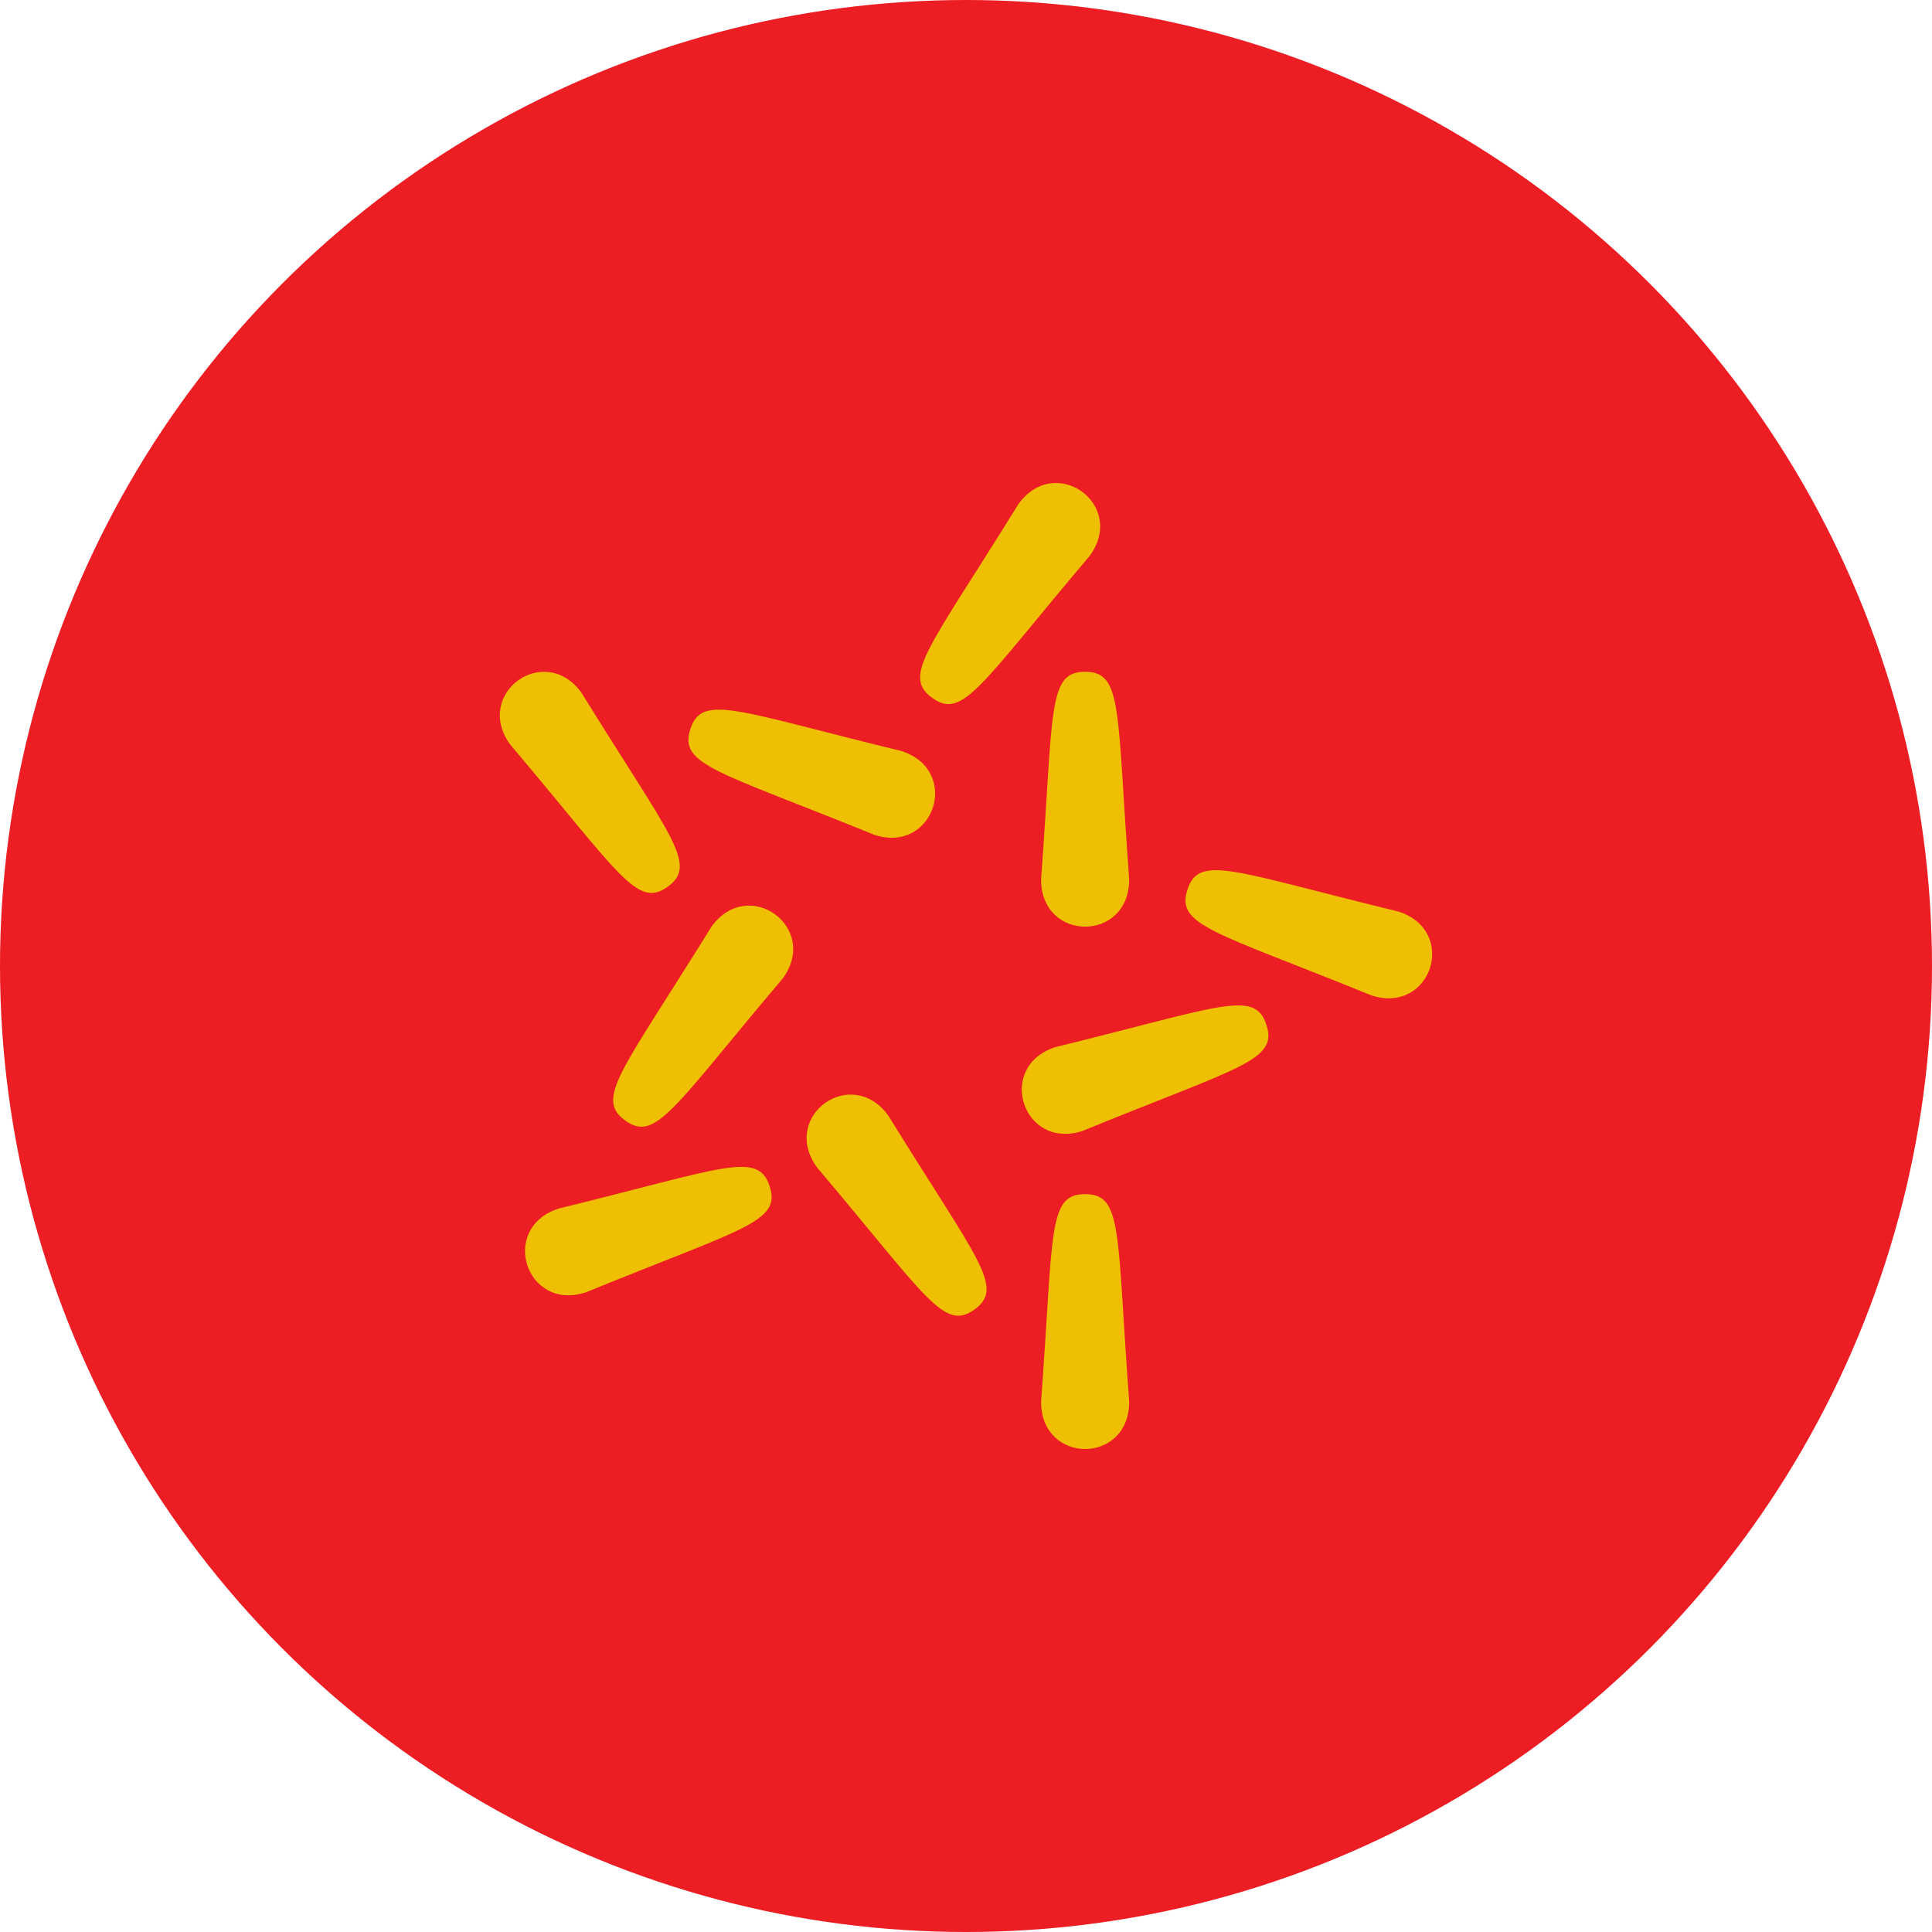 <?xml version="1.0" encoding="UTF-8" standalone="no"?><!-- Generator: Gravit.io --><svg xmlns="http://www.w3.org/2000/svg" xmlns:xlink="http://www.w3.org/1999/xlink" style="isolation:isolate" viewBox="0 0 512 512" width="512pt" height="512pt"><defs><clipPath id="_clipPath_BH2UeJtFuQRRAsHv850fB7tNUkIpwBX4"><rect width="512" height="512"/></clipPath></defs><g clip-path="url(#_clipPath_BH2UeJtFuQRRAsHv850fB7tNUkIpwBX4)"><circle vector-effect="non-scaling-stroke" cx="256" cy="256" r="256" fill="rgb(237,29,36)" /><path d=" M 288.819 147.265 C 298.62 133.771 279.73 120.049 269.927 133.542 C 246.161 171.935 238.932 179.051 247.027 184.932 C 255.123 190.813 259.655 181.737 288.818 147.265 L 288.818 147.265 L 288.819 147.265 Z  M 207.465 259.263 C 217.267 245.77 198.376 232.047 188.574 245.541 C 164.808 283.934 157.578 291.05 165.674 296.931 C 173.77 302.812 178.302 293.736 207.465 259.263 L 207.465 259.263 L 207.465 259.263 Z  M 275.897 371.491 C 275.897 388.17 299.247 388.17 299.247 371.491 C 295.911 326.462 297.579 316.455 287.572 316.455 C 277.566 316.455 279.233 326.462 275.898 371.491 L 275.897 371.491 Z  M 275.897 233.066 C 275.897 249.744 299.247 249.744 299.247 233.066 C 295.911 188.036 297.579 178.029 287.572 178.029 C 277.566 178.029 279.233 188.036 275.898 233.066 L 275.897 233.066 Z  M 363.462 263.8 C 379.333 268.926 386.509 246.707 370.639 241.581 C 326.763 230.914 317.753 226.252 314.678 235.774 C 311.602 245.297 321.637 246.785 363.463 263.8 L 363.462 263.8 Z  M 231.735 221.251 C 247.605 226.377 254.782 204.158 238.911 199.033 C 195.036 188.366 186.026 183.703 182.951 193.226 C 179.875 202.748 189.91 204.237 231.735 221.251 L 231.735 221.251 Z  M 148.021 320.291 C 132.159 325.446 139.376 347.651 155.237 342.496 C 197.031 325.405 207.063 323.9 203.971 314.382 C 200.878 304.866 191.876 309.545 148.021 320.291 L 148.021 320.291 Z  M 279.667 277.503 C 263.805 282.657 271.022 304.863 286.883 299.708 C 328.677 282.617 338.709 281.111 335.616 271.594 C 332.524 262.077 323.522 266.756 279.667 277.503 L 279.667 277.503 Z  M 154.092 183.58 C 144.298 170.081 125.4 183.793 135.194 197.292 C 164.339 231.78 168.866 240.859 176.966 234.982 C 185.065 229.105 177.838 221.985 154.093 183.58 L 154.092 183.58 Z  M 235.39 295.621 C 225.596 282.122 206.698 295.835 216.492 309.334 C 245.637 343.822 250.164 352.901 258.264 347.024 C 266.363 341.147 259.136 334.027 235.391 295.621 L 235.39 295.621 Z " fill-rule="evenodd" fill="rgb(239,191,4)"/></g></svg>